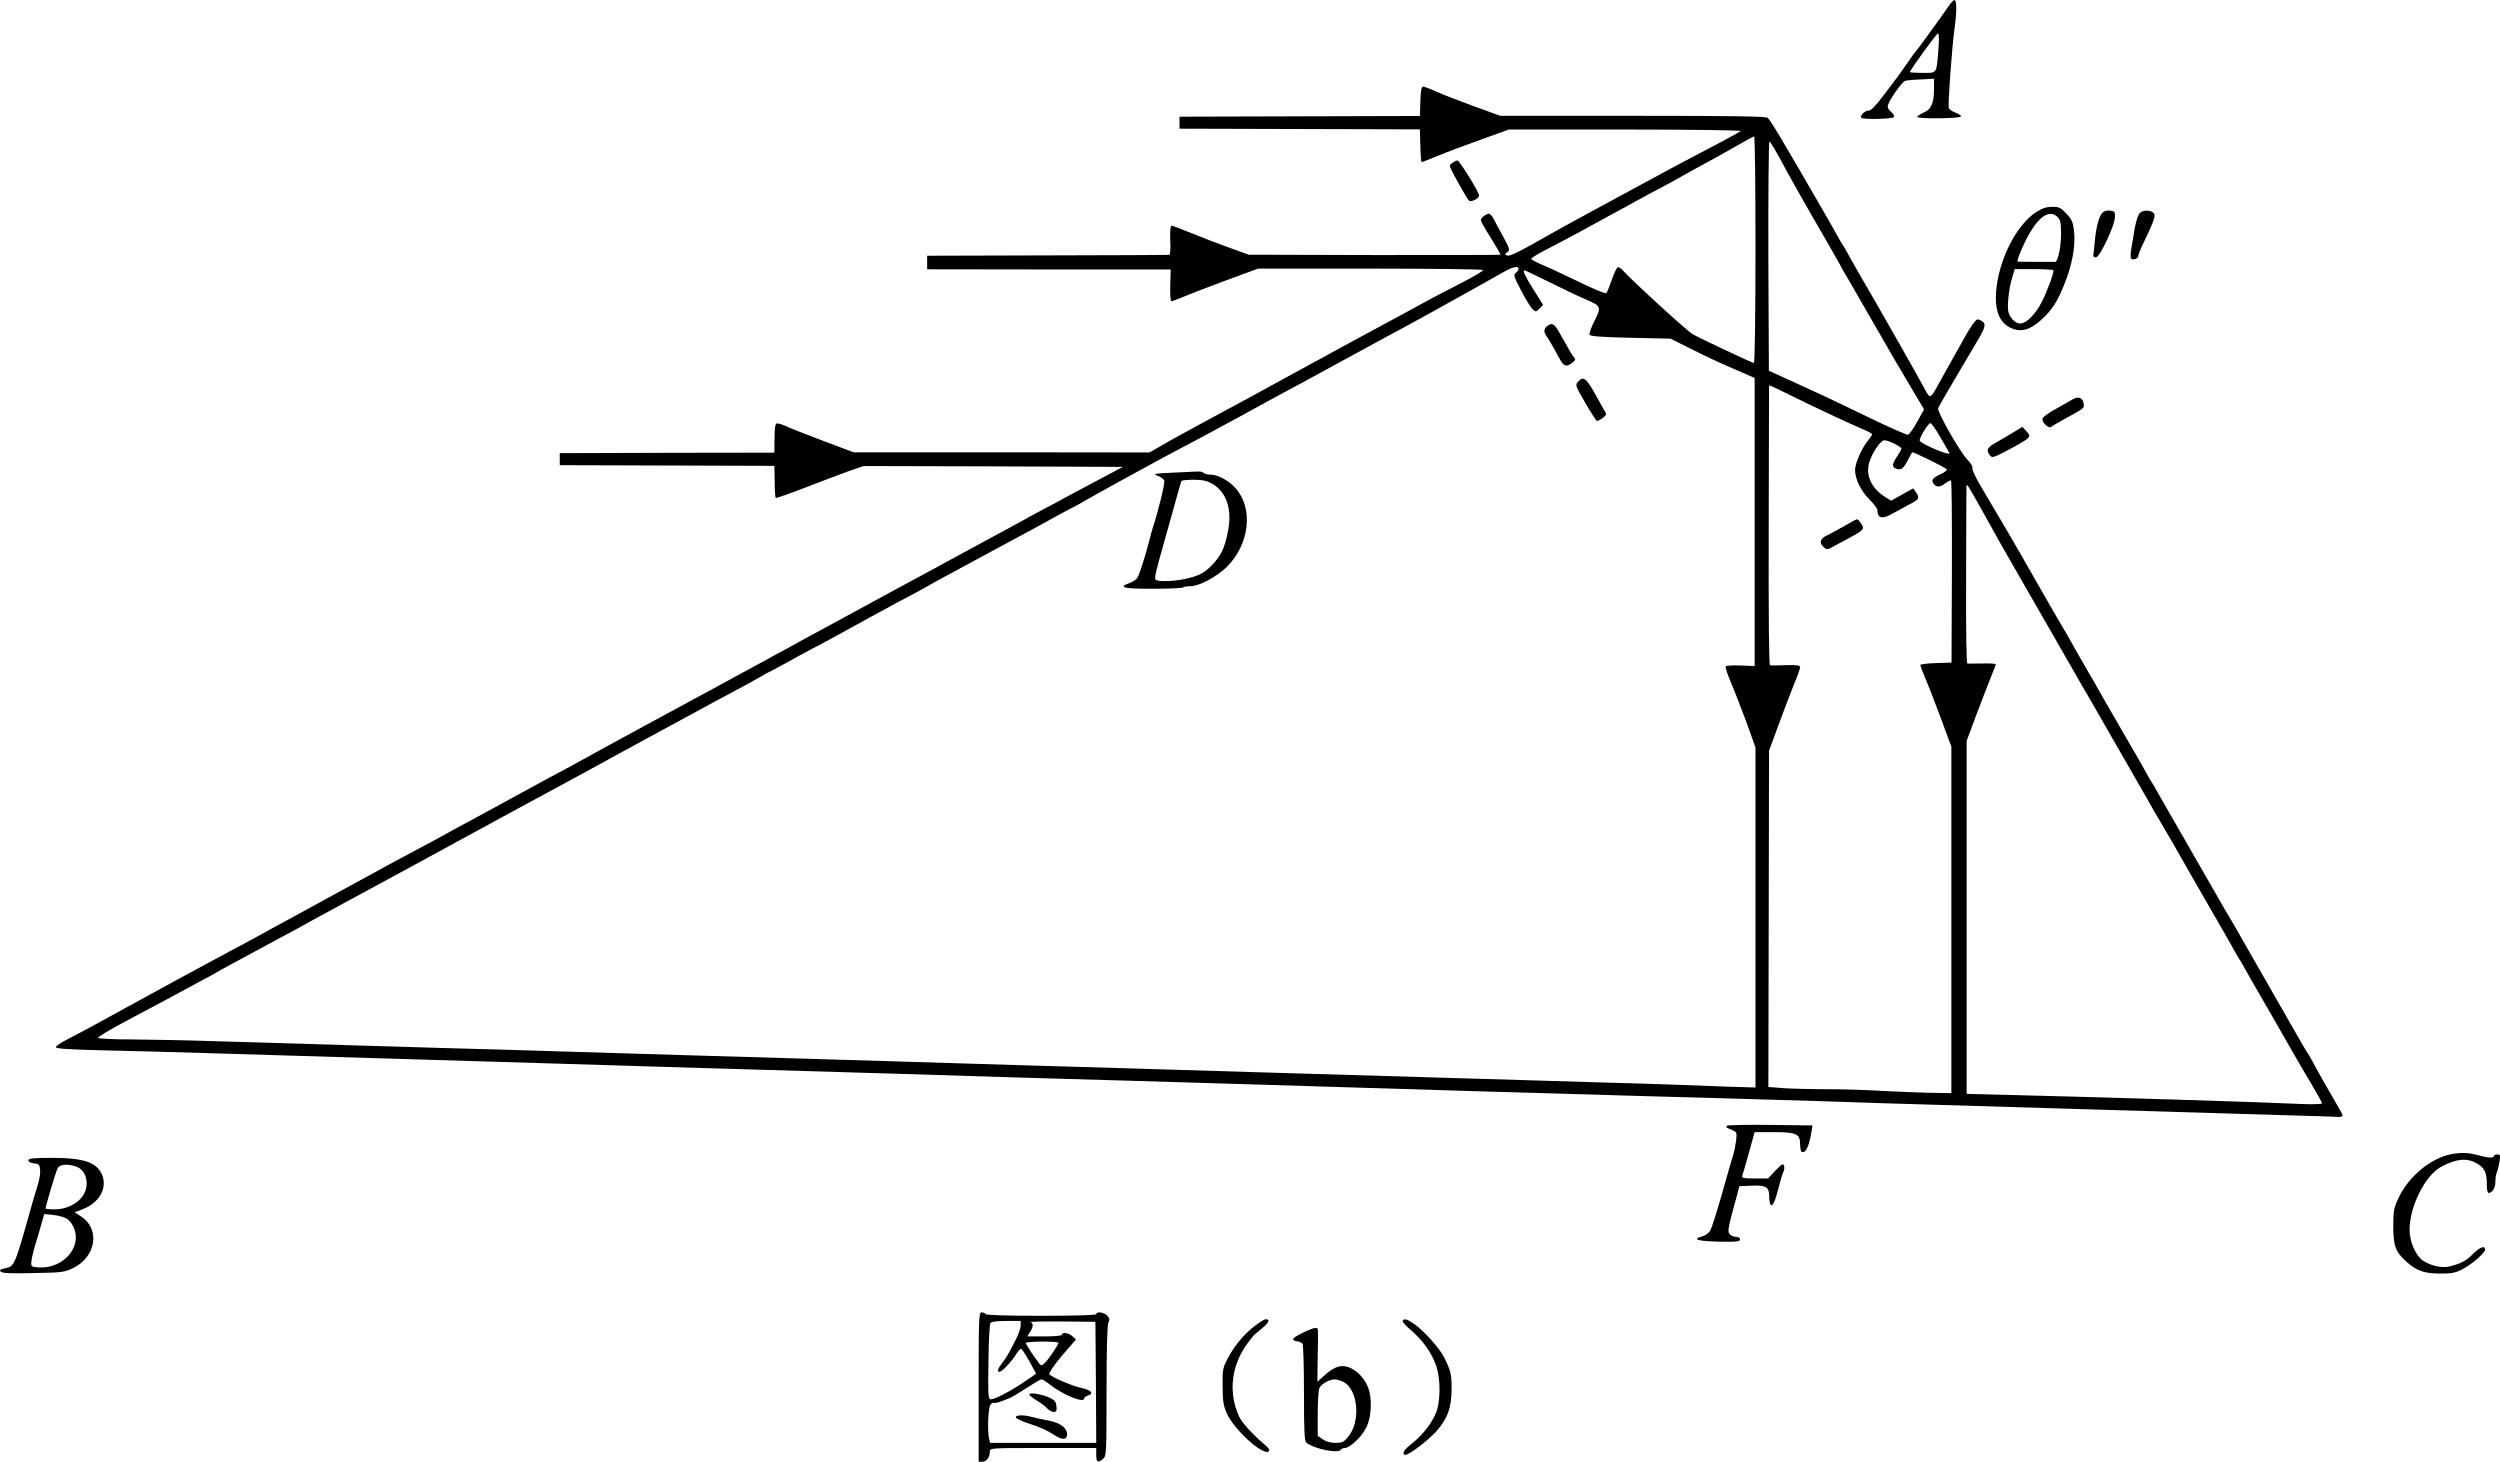 <?xml version="1.0" standalone="no"?>
<!DOCTYPE svg PUBLIC "-//W3C//DTD SVG 20010904//EN"
 "http://www.w3.org/TR/2001/REC-SVG-20010904/DTD/svg10.dtd">
<svg version="1.0" xmlns="http://www.w3.org/2000/svg"
 width="1456.243pt" height="851.458pt" viewBox="0 0 1456.243 851.458"
 preserveAspectRatio="xMidYMid meet">
<g transform="translate(-158.437,940.458) scale(0.1,-0.1)"
fill="#000000" stroke="none">
<g>
<path d="M12934 9367 c-41 -60 -187 -261 -194 -267 -4 -3 -21 -27 -40 -55 -19
-27 -46 -66 -60 -85 -15 -19 -45 -60 -68 -90 -63 -84 -88 -110 -105 -110 -20
0 -49 -29 -42 -41 8 -12 184 -8 192 4 3 6 -4 18 -15 28 -12 9 -22 24 -22 33 0
26 83 146 105 151 11 2 53 6 93 7 l72 4 0 -55 c0 -88 -15 -123 -62 -143 -22
-10 -37 -21 -35 -25 7 -12 250 -9 254 3 2 5 -12 15 -31 22 -19 7 -37 19 -40
28 -6 17 19 362 34 466 12 83 13 155 1 162 -5 3 -21 -13 -37 -37z m-58 -244
c-12 -152 -6 -143 -92 -143 -41 0 -74 2 -74 5 0 12 155 225 163 225 6 0 7 -36
3 -87z"/>
</g>
<g>
<path d="M9858 8814 l-3 -85 -700 -2 -700 -2 0 -35 0 -35 700 -2 700 -2 3 -96
c1 -52 5 -95 7 -95 3 0 43 16 90 35 47 20 160 62 252 95 l166 60 680 0 c380 0
677 -4 671 -9 -5 -4 -65 -38 -134 -74 -173 -90 -310 -163 -445 -237 -27 -15
-81 -44 -120 -65 -38 -21 -94 -51 -122 -66 -29 -16 -79 -43 -110 -60 -32 -18
-78 -43 -103 -56 -25 -14 -104 -58 -176 -99 -90 -51 -137 -72 -149 -68 -17 7
-17 8 0 20 16 12 14 18 -25 91 -24 43 -49 90 -57 106 -8 15 -20 27 -26 27 -17
-1 -47 -25 -47 -38 0 -6 26 -53 59 -104 32 -51 57 -95 55 -97 -1 -2 -332 -2
-734 -2 l-731 2 -109 39 c-59 21 -158 59 -219 84 -62 25 -117 46 -122 46 -7 0
-10 -30 -8 -85 3 -52 0 -85 -6 -85 -5 -1 -325 -2 -710 -3 l-700 -2 0 -40 0
-39 710 -1 709 0 -3 -92 c-1 -54 1 -93 7 -93 5 0 42 14 83 31 41 17 152 60
248 95 l174 64 653 0 c359 0 655 -4 658 -8 2 -4 -46 -33 -107 -65 -110 -56
-207 -107 -339 -180 -64 -35 -97 -53 -265 -143 -38 -20 -90 -49 -118 -64 -27
-15 -76 -41 -107 -59 -32 -17 -83 -44 -113 -61 -30 -16 -81 -44 -112 -61 -32
-18 -83 -45 -113 -62 -30 -16 -73 -40 -95 -52 -22 -12 -80 -43 -130 -70 -49
-26 -110 -59 -135 -73 -25 -14 -74 -41 -110 -60 -36 -19 -95 -52 -132 -74
l-68 -39 -861 1 -862 0 -176 66 c-97 37 -195 75 -218 86 -23 11 -48 18 -55 16
-8 -3 -12 -31 -12 -87 l-1 -83 -625 -1 -625 -2 0 -35 0 -35 625 -2 625 -2 2
-91 c0 -50 3 -93 6 -96 2 -2 78 24 168 59 90 35 205 78 254 96 l90 31 755 -2
755 -3 -130 -69 c-71 -38 -152 -81 -180 -96 -27 -15 -86 -47 -130 -70 -44 -23
-105 -56 -135 -73 -88 -48 -150 -82 -225 -122 -38 -21 -117 -64 -175 -95 -191
-104 -224 -122 -355 -192 -71 -39 -177 -96 -235 -128 -58 -31 -136 -74 -175
-95 -38 -21 -94 -51 -122 -66 -29 -16 -77 -42 -105 -58 -29 -15 -79 -42 -110
-60 -32 -17 -84 -45 -115 -62 -32 -18 -80 -44 -108 -59 -27 -15 -81 -44 -120
-65 -38 -21 -92 -50 -120 -65 -27 -15 -81 -44 -120 -65 -38 -21 -92 -50 -120
-65 -27 -15 -75 -41 -105 -57 -30 -17 -80 -44 -110 -60 -65 -36 -149 -82 -222
-122 -29 -15 -82 -44 -118 -63 -36 -20 -141 -77 -235 -128 -93 -51 -199 -108
-235 -128 -66 -35 -128 -69 -222 -121 -29 -16 -89 -48 -133 -71 -44 -23 -104
-55 -132 -71 -56 -30 -132 -72 -220 -120 -29 -16 -79 -43 -110 -60 -32 -18
-83 -45 -113 -62 -30 -16 -80 -43 -110 -60 -30 -16 -79 -43 -107 -58 -29 -16
-77 -42 -105 -58 -61 -33 -150 -81 -263 -141 -69 -37 -325 -176 -450 -245
-250 -138 -311 -170 -377 -204 -38 -19 -68 -39 -68 -46 0 -9 76 -14 293 -19
160 -3 429 -11 597 -16 516 -16 1120 -34 2000 -60 179 -5 474 -14 655 -20 328
-10 754 -22 1355 -40 173 -5 464 -14 645 -20 182 -5 492 -15 690 -20 198 -6
500 -15 670 -20 171 -5 465 -14 655 -20 190 -5 500 -15 690 -21 190 -5 487
-14 660 -19 173 -6 491 -14 705 -20 215 -6 521 -15 680 -20 160 -6 443 -15
630 -20 187 -5 491 -14 675 -20 539 -16 971 -29 1336 -40 188 -5 346 -10 350
-11 18 -3 34 1 34 9 0 4 -24 48 -53 97 -29 50 -73 126 -97 170 -23 44 -46 85
-50 90 -4 6 -17 26 -28 45 -11 19 -88 154 -172 300 -84 146 -166 290 -183 320
-17 30 -49 87 -72 125 -23 39 -54 90 -67 115 -14 25 -94 164 -178 310 -84 146
-164 285 -178 310 -13 25 -28 50 -32 55 -4 6 -19 30 -32 55 -14 25 -34 61 -45
80 -11 19 -62 107 -113 195 -51 88 -104 180 -118 205 -13 25 -40 72 -60 105
-48 83 -71 123 -100 175 -13 25 -37 65 -52 90 -15 25 -83 142 -150 260 -126
222 -220 382 -322 553 -33 55 -57 105 -54 113 3 9 -9 30 -30 52 -45 47 -177
279 -170 299 5 13 86 152 228 391 51 86 54 103 19 121 -17 10 -24 6 -44 -21
-13 -18 -38 -58 -54 -88 -17 -30 -40 -73 -53 -95 -27 -47 -60 -107 -96 -172
-45 -83 -48 -84 -82 -17 -24 46 -226 403 -395 694 -11 19 -31 55 -45 80 -13
25 -28 50 -32 55 -4 6 -19 30 -32 55 -14 25 -34 61 -45 80 -286 496 -345 594
-362 608 -11 9 -184 12 -786 12 l-772 0 -154 56 c-85 31 -183 69 -218 85 -35
16 -70 29 -77 29 -10 0 -14 -23 -16 -86z m1952 -864 c0 -377 -4 -660 -9 -660
-9 0 -305 139 -357 168 -31 17 -356 314 -402 367 -13 14 -28 25 -34 23 -6 -2
-22 -35 -35 -73 -13 -38 -27 -73 -32 -78 -5 -5 -76 25 -162 67 -85 41 -181 86
-214 99 -32 14 -61 29 -62 33 -2 5 48 35 110 66 61 32 141 74 177 94 36 20 94
52 130 71 102 56 171 94 218 119 23 13 86 47 140 75 53 29 102 55 107 59 6 4
55 31 110 61 55 29 145 79 200 111 55 32 103 58 107 58 5 0 8 -297 8 -660z
m133 548 c74 -137 134 -244 310 -548 11 -19 31 -55 45 -80 13 -25 40 -72 60
-105 56 -97 65 -112 167 -290 53 -93 135 -234 182 -312 l85 -143 -40 -72 c-22
-40 -46 -74 -54 -76 -8 -1 -110 44 -228 101 -221 107 -300 144 -479 225 l-103
47 -3 668 c-1 367 2 667 6 667 4 0 27 -37 52 -82z m-1513 -659 c0 -7 -7 -17
-16 -24 -15 -11 -12 -21 31 -103 26 -50 56 -99 67 -109 18 -16 20 -16 40 4
l21 22 -57 90 c-52 84 -64 111 -51 111 3 0 67 -31 143 -68 75 -38 172 -84 215
-102 90 -39 91 -43 46 -131 -17 -34 -28 -67 -26 -74 4 -9 65 -14 239 -18 l233
-5 110 -55 c118 -59 163 -80 295 -137 l85 -37 0 -839 0 -839 -81 3 c-45 2 -84
0 -87 -5 -4 -6 11 -50 32 -99 21 -49 61 -153 90 -231 l51 -142 0 -991 0 -990
-167 5 c-93 3 -224 8 -293 11 -69 3 -276 9 -460 14 -184 5 -483 14 -665 20
-368 11 -881 26 -1355 40 -173 5 -470 14 -660 20 -190 5 -498 15 -685 20 -187
6 -482 15 -655 20 -173 5 -475 14 -670 20 -379 11 -795 23 -1345 40 -187 6
-497 15 -690 20 -442 13 -901 27 -1305 39 -173 6 -401 10 -507 11 -105 0 -194
4 -197 9 -3 5 67 47 157 95 89 47 198 106 242 129 44 24 125 67 180 97 55 29
105 56 110 60 6 4 46 26 90 50 44 23 103 55 130 70 28 15 82 44 120 65 39 21
94 51 123 66 28 16 76 42 105 58 28 15 77 42 107 58 30 17 87 47 125 68 39 21
93 50 120 65 28 15 82 44 120 65 67 36 96 52 230 125 76 42 156 85 220 120 28
15 75 41 105 57 30 17 87 47 125 68 39 21 93 50 120 65 28 15 82 44 120 65 39
21 93 50 120 65 28 15 75 41 105 57 30 17 81 44 113 62 31 17 82 45 112 61 30
17 79 43 108 59 28 15 84 45 122 66 39 21 117 64 175 95 58 32 146 79 195 105
50 26 116 63 148 81 32 19 60 34 61 34 2 0 41 21 87 46 46 26 118 65 159 87
41 21 99 52 128 68 52 29 118 65 222 122 30 16 74 40 98 53 23 13 86 47 140
75 53 29 102 55 107 59 6 4 51 29 100 55 50 27 110 59 135 73 58 32 123 67
235 127 99 53 148 79 274 149 46 25 85 46 87 46 2 0 27 14 56 31 68 40 432
240 573 314 61 32 133 70 160 85 28 15 82 44 120 65 39 21 95 51 125 68 30 16
80 43 110 60 30 16 78 42 105 57 28 15 79 43 115 62 36 20 142 77 235 128 94
51 199 108 235 128 61 32 104 56 225 122 93 51 410 228 455 254 48 27 80 33
80 15z m1594 -742 c144 -71 325 -156 424 -198 23 -10 42 -21 42 -24 0 -3 -14
-23 -30 -44 -33 -41 -70 -128 -70 -164 0 -52 34 -122 82 -170 26 -26 48 -54
48 -62 0 -51 29 -57 92 -20 24 13 67 37 96 52 56 29 60 37 36 71 l-15 22 -65
-36 -64 -36 -35 22 c-77 48 -113 122 -94 195 15 58 67 135 90 135 24 0 99 -37
99 -49 0 -4 -11 -25 -25 -45 -29 -43 -31 -61 -9 -70 32 -12 44 -5 69 44 14 28
27 50 29 50 12 0 195 -90 200 -99 4 -5 -14 -19 -39 -30 -45 -20 -55 -37 -33
-59 17 -17 36 -15 65 8 14 11 28 18 32 16 4 -3 6 -242 5 -533 l-2 -528 -91 -3
c-50 -1 -91 -7 -91 -11 0 -5 14 -42 31 -82 18 -41 58 -146 91 -234 l59 -160 0
-1009 0 -1009 -118 2 c-65 1 -192 6 -283 11 -91 6 -237 10 -326 10 -88 0 -201
3 -250 6 l-89 7 2 979 2 980 52 141 c29 78 69 185 90 237 22 52 39 100 39 108
0 11 -18 14 -82 12 -46 -2 -87 -2 -93 -1 -7 1 -9 276 -8 809 1 444 2 811 2
815 1 10 -9 15 135 -56z m865 -243 c28 -47 51 -88 51 -90 0 -15 -160 52 -173
73 -7 11 49 103 62 103 6 0 33 -39 60 -86z m245 -430 c45 -82 94 -169 108
-194 30 -52 441 -769 469 -817 11 -18 27 -48 38 -65 10 -18 87 -152 171 -298
84 -146 164 -285 178 -310 13 -25 46 -81 72 -125 26 -44 59 -100 73 -125 20
-36 207 -363 310 -540 11 -19 31 -55 45 -80 13 -25 28 -49 32 -55 4 -5 19 -30
32 -55 27 -49 25 -44 158 -275 51 -88 106 -185 123 -215 17 -30 61 -106 99
-169 37 -62 68 -118 68 -123 0 -5 -51 -7 -122 -4 -294 13 -1140 39 -1675 52
l-273 7 0 1028 0 1028 59 158 c33 87 71 186 85 220 14 35 26 65 26 68 0 4 -35
6 -77 5 -43 -1 -82 -1 -88 -1 -7 1 -9 178 -8 514 0 281 2 516 2 521 2 15 9 4
95 -150z"/>
<g>
<path d="M10598 7506 c-22 -16 -23 -35 -4 -61 15 -22 52 -86 73 -126 23 -45
38 -53 67 -34 28 19 31 26 17 41 -9 9 -18 25 -82 139 -30 54 -44 62 -71 41z"/>
</g>
<g>
<path d="M10776 7181 c-17 -19 -15 -24 42 -122 33 -57 63 -104 68 -106 5 -1
20 6 34 17 23 17 24 21 11 42 -8 13 -28 48 -44 78 -62 113 -78 127 -111 91z"/>
</g>
<g>
<path d="M8410 6651 c-104 -5 -112 -7 -82 -18 18 -7 35 -19 38 -28 6 -13 -38
-190 -67 -275 -4 -14 -15 -52 -23 -85 -20 -78 -52 -179 -65 -204 -6 -11 -27
-25 -46 -32 -71 -26 -39 -34 134 -34 94 0 173 4 177 8 4 4 23 7 42 7 51 0 150
52 211 111 132 129 158 337 56 456 -40 47 -106 83 -150 83 -19 0 -37 5 -40 10
-3 6 -21 9 -38 8 -18 -1 -84 -4 -147 -7z m235 -64 c84 -48 118 -149 92 -278
-19 -99 -41 -144 -98 -201 -37 -37 -60 -51 -116 -67 -72 -22 -197 -29 -208
-12 -6 11 0 40 50 216 48 172 61 218 81 290 9 33 18 63 21 68 2 4 34 7 71 7
51 0 77 -6 107 -23z"/>
</g>
<g>
<path d="M12330 6342 c-36 -21 -82 -46 -102 -55 -42 -20 -49 -44 -20 -70 15
-14 21 -14 42 -3 14 7 57 30 95 51 97 52 102 58 81 89 -9 14 -20 26 -24 26 -4
0 -36 -17 -72 -38z"/>
</g>
</g>
<g>
<path d="M10045 8456 c-19 -13 -19 -16 -3 -48 31 -60 89 -163 99 -172 11 -12
59 12 59 30 0 19 -114 203 -126 204 -5 0 -19 -6 -29 -14z"/>
</g>
<g>
<path d="M13449 8172 c-129 -82 -238 -313 -239 -506 0 -85 29 -144 86 -171 59
-28 112 -14 179 47 61 56 92 102 131 199 50 122 70 233 59 324 -6 47 -14 64
-45 96 -32 34 -43 39 -81 39 -32 0 -58 -8 -90 -28z m121 -32 c16 -16 20 -33
20 -95 0 -80 -18 -165 -35 -166 -9 0 -202 0 -217 1 -4 0 0 17 8 38 78 196 164
282 224 222z m-25 -310 c6 -9 -35 -122 -69 -187 -34 -68 -89 -123 -123 -123
-29 0 -60 31 -70 68 -8 33 3 137 22 198 l15 51 110 0 c61 0 113 -3 115 -7z"/>
</g>
<g>
<path d="M13829 8163 c-20 -22 -36 -88 -43 -170 -3 -34 -7 -68 -8 -75 -2 -7 5
-13 15 -13 22 0 110 185 111 235 1 32 -2 35 -30 38 -19 2 -35 -3 -45 -15z"/>
</g>
<g>
<path d="M14048 8163 c-9 -10 -21 -47 -28 -83 -6 -36 -15 -90 -20 -120 -6 -30
-6 -58 -2 -62 11 -11 42 1 42 16 0 7 9 30 19 52 67 139 83 179 73 194 -14 22
-65 24 -84 3z"/>
</g>
<g>
<path d="M13655 7077 c-11 -7 -53 -31 -95 -54 -41 -22 -76 -48 -78 -56 -5 -23
36 -61 51 -49 7 6 39 25 72 43 121 66 120 65 117 90 -4 37 -31 48 -67 26z"/>
</g>
<g>
<path d="M13315 6888 c-27 -17 -72 -43 -100 -59 -55 -30 -63 -45 -41 -74 15
-20 17 -19 111 30 53 28 103 57 111 66 13 15 13 19 -8 42 l-23 25 -50 -30z"/>
</g>
<g>
<path d="M11643 2847 c-6 -10 -6 -9 31 -25 28 -12 28 -15 23 -63 -4 -28 -11
-65 -17 -82 -6 -18 -35 -119 -65 -226 -30 -106 -61 -204 -70 -217 -8 -13 -29
-27 -45 -31 -63 -17 -28 -28 95 -31 107 -2 125 0 125 13 0 9 -9 15 -24 15 -13
0 -29 7 -37 16 -13 16 -9 36 44 229 l13 50 67 3 c89 4 107 -7 107 -63 0 -24 5
-47 10 -50 12 -7 26 27 47 110 8 33 19 70 25 82 6 12 8 29 4 38 -5 14 -14 8
-50 -29 l-43 -46 -78 0 c-57 0 -76 3 -73 13 3 6 20 67 39 134 l34 123 110 0
c133 0 155 -10 155 -70 0 -21 4 -41 8 -44 23 -14 45 31 59 121 l5 32 -247 3
c-136 2 -249 -1 -252 -5z"/>
</g>
<g>
<path d="M15860 2681 c-115 -23 -242 -127 -300 -246 -32 -65 -34 -77 -35 -170
0 -116 13 -153 75 -208 60 -55 103 -70 197 -71 67 0 90 4 128 24 57 29 135 96
135 116 0 25 -29 15 -68 -23 -40 -41 -63 -54 -129 -73 -49 -15 -117 -1 -167
33 -41 29 -76 110 -76 178 0 136 91 317 184 367 88 47 149 53 206 21 46 -26
60 -54 60 -118 0 -57 7 -67 32 -44 11 10 18 30 18 55 0 22 4 47 9 56 4 9 11
36 15 60 6 38 4 42 -14 42 -11 0 -20 -5 -20 -11 0 -12 -36 -9 -105 10 -44 12
-92 12 -145 2z"/>
</g>
<g>
<path d="M1750 2646 c0 -9 12 -16 33 -18 28 -3 32 -7 35 -36 2 -18 -3 -54 -11
-80 -8 -26 -22 -74 -32 -107 -109 -389 -104 -376 -169 -390 -22 -5 -26 -9 -17
-18 9 -9 62 -11 189 -8 167 3 180 4 232 29 134 65 159 226 48 300 l-39 25 47
18 c113 43 157 152 94 232 -38 48 -114 67 -270 67 -115 0 -140 -3 -140 -14z
m279 -37 c60 -21 80 -108 38 -170 -31 -47 -98 -79 -164 -79 -29 0 -53 2 -53 5
0 14 60 217 70 234 12 24 57 28 109 10z m-50 -307 c14 -10 32 -36 39 -58 40
-113 -73 -232 -210 -222 -41 3 -43 5 -41 32 1 16 9 52 17 80 9 28 25 84 37
125 l21 74 56 -6 c31 -3 67 -14 81 -25z"/>
</g>
<g>
<path d="M7285 1325 l0 -435 22 0 c24 0 43 26 43 59 0 21 3 21 310 21 l310 0
0 -40 c0 -44 9 -49 40 -23 19 17 20 29 20 396 0 252 4 385 11 398 8 16 7 25
-7 40 -18 20 -64 26 -64 9 0 -6 -113 -10 -319 -10 -203 0 -322 4 -326 10 -3 6
-14 10 -23 10 -16 0 -17 -33 -17 -435z m245 359 c0 -15 -13 -53 -30 -85 -42
-83 -52 -100 -83 -141 -20 -26 -24 -39 -15 -44 12 -8 73 55 106 109 9 15 20
26 25 24 5 -1 26 -34 48 -73 l39 -71 -58 -40 c-86 -60 -192 -115 -209 -109
-13 5 -14 37 -11 219 1 116 7 218 11 225 6 8 36 12 93 12 l84 0 0 -26z m438
-331 l2 -353 -309 0 -309 0 -6 23 c-11 42 -6 181 8 199 7 10 16 15 19 11 6 -5
42 6 97 30 14 6 58 33 98 59 40 26 77 48 83 48 5 0 27 -13 47 -29 80 -63 202
-112 202 -82 0 5 9 13 20 16 39 12 21 33 -37 45 -52 11 -166 59 -186 79 -7 8
44 78 121 164 l34 39 -21 19 c-21 20 -61 26 -61 9 0 -6 -40 -10 -101 -10
l-101 0 16 25 c19 29 21 51 4 58 -7 3 75 5 182 4 l195 -2 3 -352z m-218 230
c0 -11 -60 -100 -80 -118 -20 -18 -21 -18 -38 5 -43 59 -72 104 -72 112 0 4
43 8 95 8 52 0 95 -3 95 -7z"/>
<g>
<path d="M7580 1282 c0 -5 19 -21 43 -35 23 -14 51 -34 61 -46 11 -12 28 -21
38 -21 16 0 19 6 16 33 -2 25 -10 36 -38 49 -44 22 -120 34 -120 20z"/>
</g>
<g>
<path d="M7502 1148 c3 -7 36 -23 74 -35 78 -26 103 -38 156 -71 41 -27 68
-24 68 7 0 39 -41 69 -110 81 -36 7 -79 16 -96 21 -45 13 -97 12 -92 -3z"/>
</g>
</g>
<g>
<path d="M8900 1686 c-63 -46 -120 -113 -161 -188 -32 -61 -34 -67 -33 -168 1
-90 4 -113 26 -161 44 -96 213 -248 243 -218 7 7 0 19 -20 35 -71 60 -136 130
-153 168 -65 141 -45 302 53 431 16 22 33 42 36 45 3 3 24 20 47 39 39 33 46
51 19 51 -7 0 -32 -15 -57 -34z"/>
</g>
<g>
<path d="M9755 1711 c-3 -5 17 -29 45 -52 69 -58 123 -133 149 -207 29 -81 27
-223 -4 -287 -33 -69 -82 -128 -152 -182 -32 -25 -44 -53 -22 -53 21 0 127 80
177 134 68 75 92 141 92 251 0 83 -4 102 -42 180 -25 52 -118 157 -173 195
-46 32 -60 36 -70 21z"/>
</g>
<g>
<path d="M9200 1654 c-88 -40 -103 -56 -58 -63 13 -1 26 -8 30 -15 4 -6 8
-135 8 -287 0 -227 3 -279 14 -288 44 -36 186 -65 201 -41 3 6 14 10 23 10 26
0 89 56 117 105 30 50 40 120 31 199 -9 67 -51 129 -109 159 -51 26 -93 17
-152 -35 l-47 -42 2 145 c2 79 2 150 1 157 -1 16 -18 15 -61 -4z m210 -299
c85 -44 102 -230 28 -319 -26 -32 -35 -36 -75 -36 -29 0 -55 7 -74 21 l-29 20
0 130 c0 72 5 139 10 149 13 24 57 49 88 50 13 0 36 -7 52 -15z"/>
</g>
</g>
</svg>
